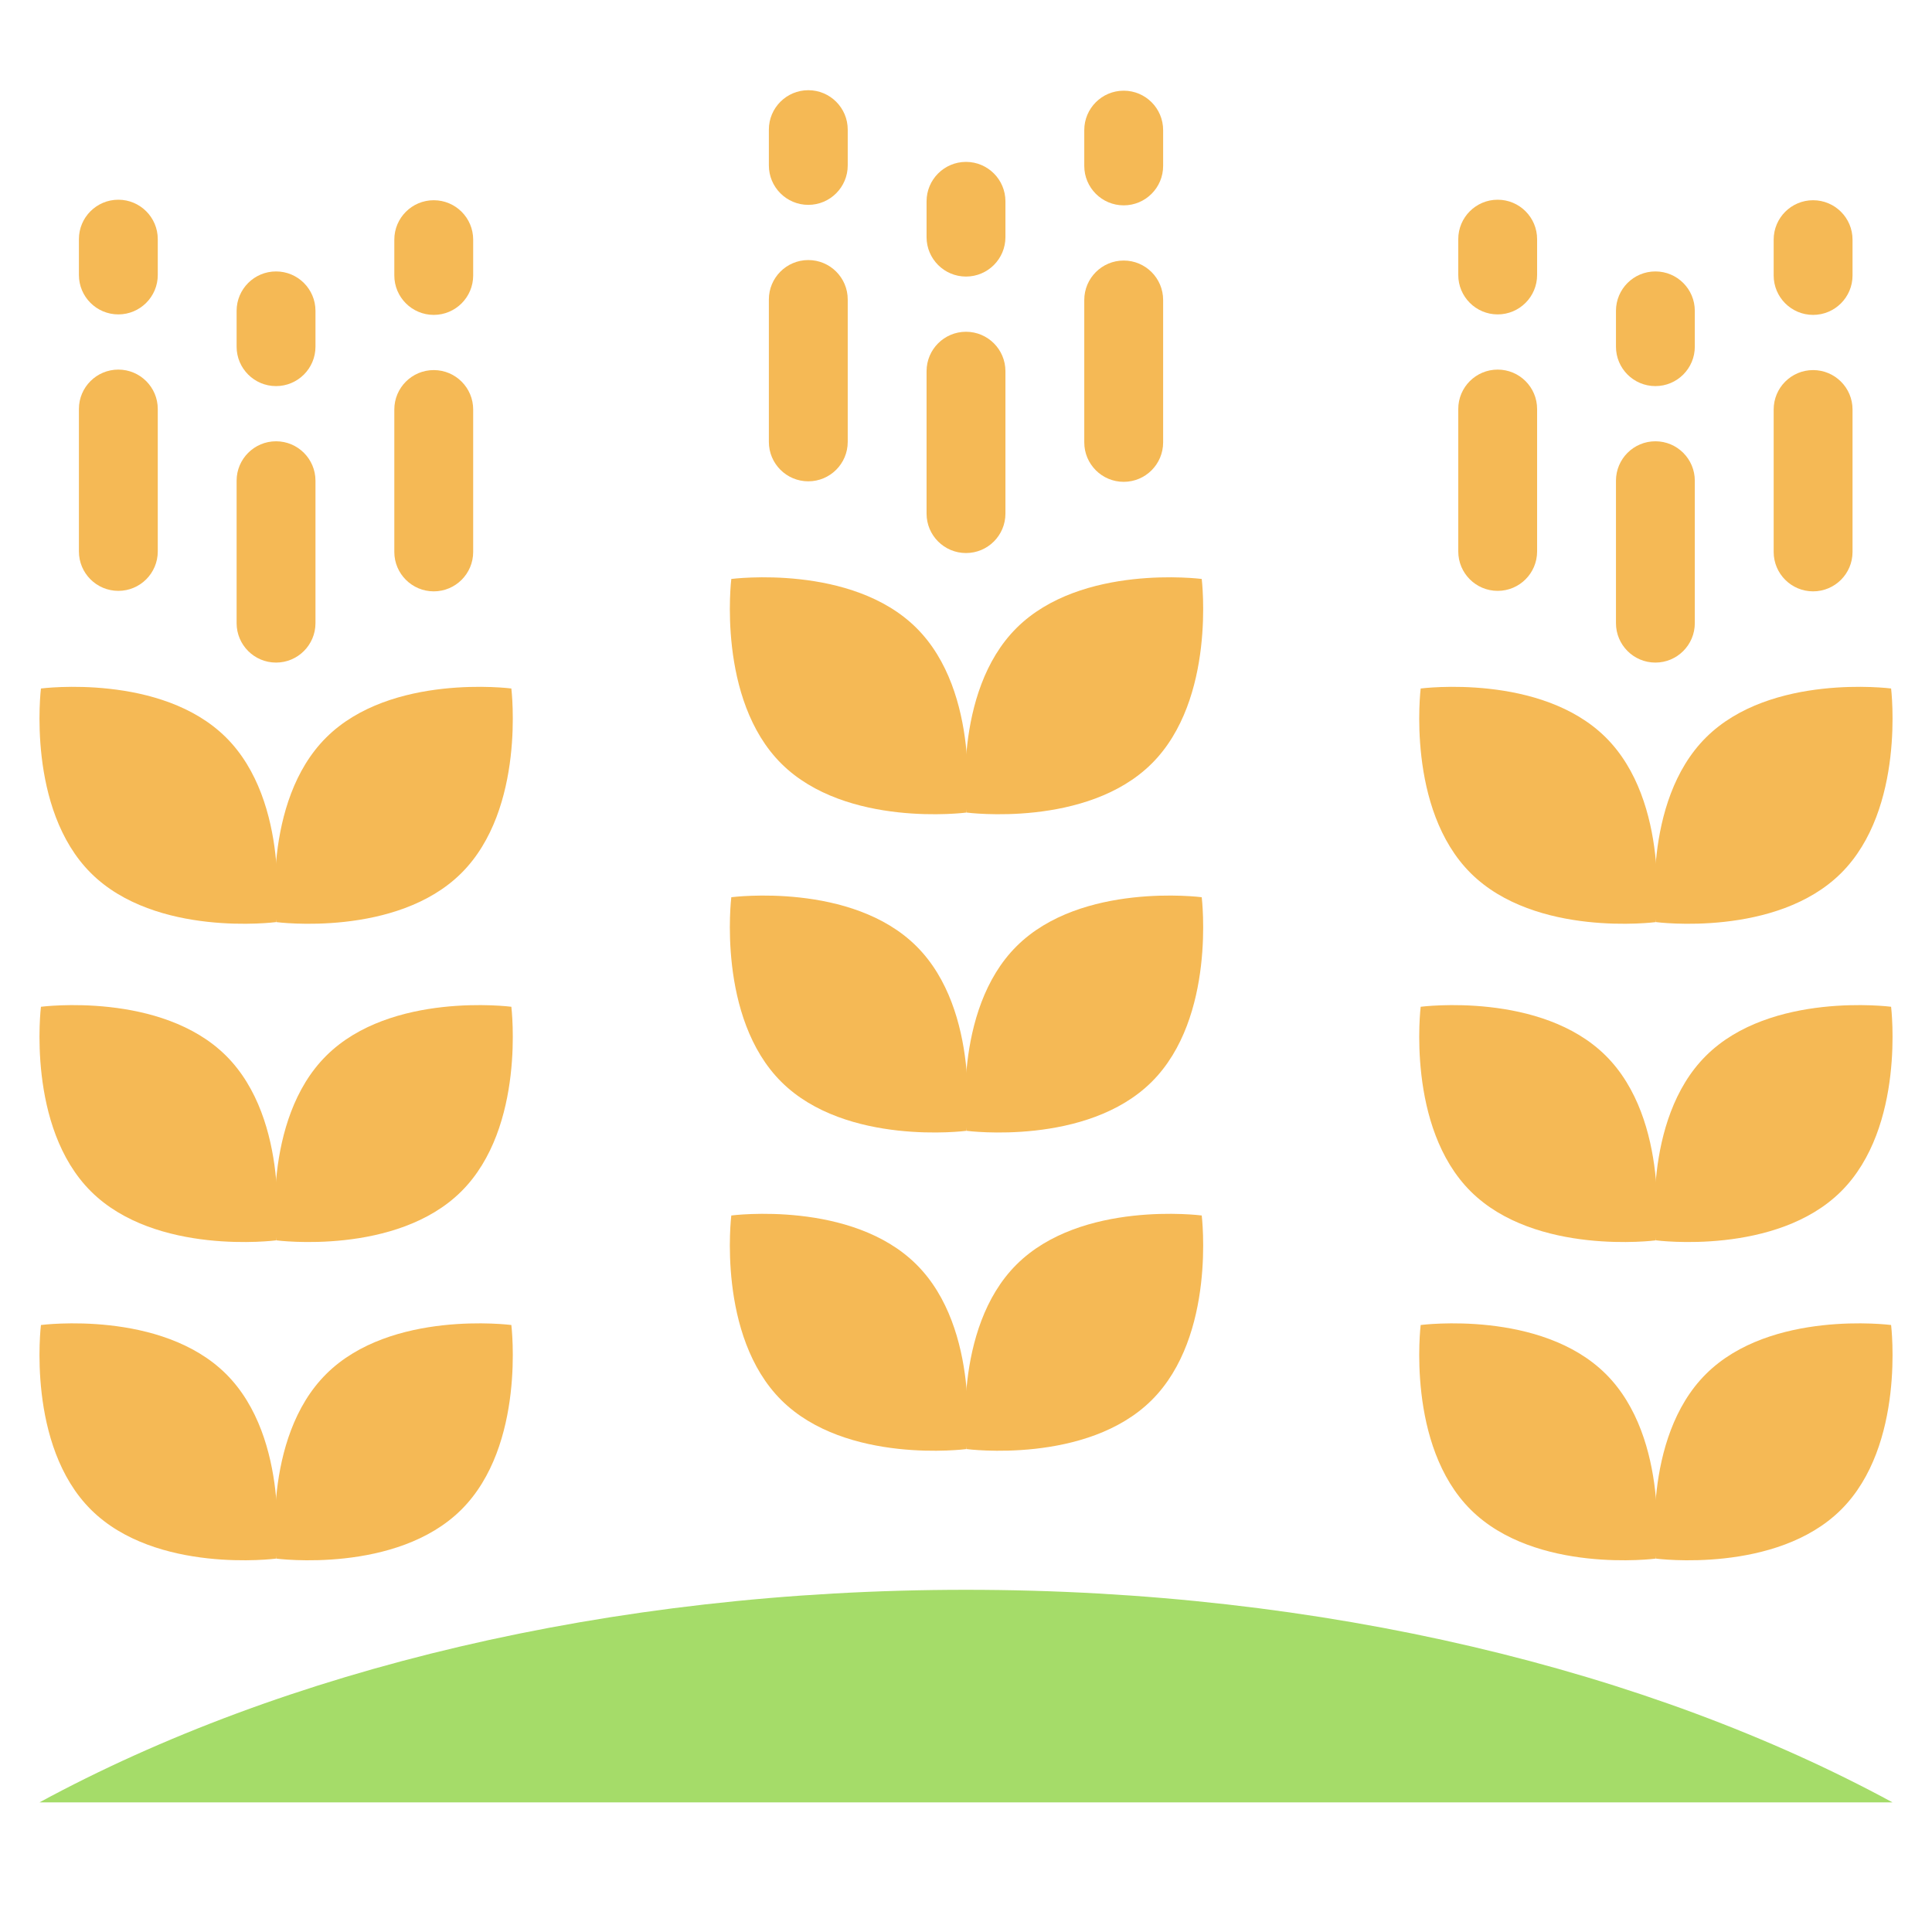 <svg width="83" height="83" viewBox="0 0 83 83" fill="none" xmlns="http://www.w3.org/2000/svg">
<path d="M81.304 77.431C70.858 71.765 56.872 68.299 41.5 68.299C26.128 68.299 12.143 71.765 1.696 77.431H81.304Z" fill="#A5DC69"/>
<path d="M41.519 62.255L41.518 62.253C41.496 62.258 36.352 62.918 33.569 60.153C30.787 57.386 31.415 52.241 31.417 52.218L31.417 52.218L31.419 52.218V52.217L31.419 52.218C31.462 52.212 36.589 51.559 39.367 54.32C42.157 57.091 41.519 62.255 41.519 62.255Z" fill="#F5B955"/>
<path d="M43.676 54.32C46.455 51.559 51.582 52.212 51.625 52.218L51.625 52.217V52.218L51.627 52.218L51.627 52.218C51.629 52.241 52.258 57.386 49.475 60.153C46.692 62.918 41.548 62.258 41.526 62.253L41.525 62.255C41.525 62.255 40.887 57.091 43.676 54.32Z" fill="#F5B955"/>
<path d="M41.519 48.583L41.518 48.581C41.496 48.585 36.352 49.245 33.569 46.48C30.787 43.713 31.415 38.568 31.417 38.546L31.417 38.545L31.419 38.545V38.544L31.419 38.545C31.462 38.54 36.589 37.886 39.367 40.647C42.157 43.419 41.519 48.583 41.519 48.583Z" fill="#F5B955"/>
<path d="M43.676 40.647C46.455 37.886 51.582 38.54 51.625 38.545L51.625 38.544V38.545L51.627 38.545L51.627 38.546C51.629 38.568 52.258 43.714 49.475 46.48C46.692 49.245 41.548 48.586 41.526 48.581L41.525 48.583C41.525 48.583 40.887 43.419 43.676 40.647Z" fill="#F5B955"/>
<path d="M41.519 34.91L41.518 34.908C41.496 34.913 36.352 35.573 33.569 32.808C30.787 30.041 31.415 24.895 31.417 24.873L31.417 24.872L31.419 24.873V24.872L31.419 24.872C31.462 24.867 36.589 24.214 39.367 26.974C42.157 29.746 41.519 34.91 41.519 34.91Z" fill="#F5B955"/>
<path d="M43.676 26.974C46.455 24.214 51.582 24.867 51.625 24.872L51.625 24.871V24.873L51.627 24.872L51.627 24.873C51.629 24.895 52.258 30.041 49.475 32.808C46.692 35.573 41.548 34.913 41.526 34.908L41.525 34.91C41.525 34.91 40.887 29.746 43.676 26.974Z" fill="#F5B955"/>
<path d="M71.135 66.961L71.134 66.959C71.112 66.963 65.968 67.624 63.185 64.859C60.403 62.092 61.031 56.946 61.033 56.924L61.033 56.923L61.035 56.923V56.922L61.035 56.923C61.078 56.918 66.205 56.264 68.984 59.025C71.773 61.797 71.135 66.961 71.135 66.961Z" fill="#F5B955"/>
<path d="M73.293 59.025C76.071 56.264 81.198 56.918 81.241 56.923L81.242 56.922V56.923L81.243 56.923L81.243 56.924C81.245 56.946 81.874 62.092 79.091 64.859C76.308 67.624 71.164 66.964 71.142 66.959L71.141 66.961C71.141 66.961 70.503 61.797 73.293 59.025Z" fill="#F5B955"/>
<path d="M71.135 53.289L71.134 53.287C71.112 53.291 65.968 53.951 63.185 51.186C60.403 48.419 61.031 43.274 61.033 43.252L61.033 43.251L61.035 43.251V43.25L61.035 43.251C61.078 43.246 66.205 42.592 68.984 45.353C71.773 48.124 71.135 53.289 71.135 53.289Z" fill="#F5B955"/>
<path d="M73.293 45.353C76.071 42.592 81.198 43.246 81.241 43.251L81.242 43.25V43.251L81.243 43.251L81.243 43.252C81.245 43.274 81.874 48.419 79.091 51.186C76.308 53.951 71.164 53.291 71.142 53.286L71.141 53.289C71.141 53.289 70.503 48.124 73.293 45.353Z" fill="#F5B955"/>
<path d="M71.135 39.616L71.134 39.614C71.112 39.618 65.968 40.279 63.185 37.514C60.403 34.747 61.031 29.601 61.033 29.579L61.033 29.578L61.035 29.578V29.577L61.035 29.578C61.078 29.573 66.205 28.919 68.984 31.68C71.773 34.452 71.135 39.616 71.135 39.616Z" fill="#F5B955"/>
<path d="M73.293 31.68C76.071 28.919 81.198 29.573 81.241 29.578L81.242 29.577V29.578L81.243 29.578L81.243 29.579C81.245 29.601 81.874 34.747 79.091 37.514C76.308 40.279 71.164 39.619 71.142 39.614L71.141 39.616C71.141 39.616 70.503 34.452 73.293 31.68Z" fill="#F5B955"/>
<path d="M11.86 66.961L11.859 66.959C11.837 66.963 6.693 67.624 3.911 64.859C1.128 62.092 1.756 56.946 1.759 56.924L1.758 56.923L1.76 56.923V56.922L1.761 56.923C1.803 56.918 6.93 56.264 9.709 59.025C12.498 61.797 11.86 66.961 11.86 66.961Z" fill="#F5B955"/>
<path d="M14.018 59.025C16.796 56.264 21.923 56.918 21.966 56.923L21.966 56.922V56.923L21.968 56.923L21.968 56.924C21.97 56.946 22.599 62.092 19.816 64.859C17.033 67.624 11.889 66.964 11.867 66.959L11.866 66.961C11.866 66.961 11.228 61.797 14.018 59.025Z" fill="#F5B955"/>
<path d="M11.86 53.289L11.859 53.287C11.837 53.291 6.693 53.951 3.911 51.186C1.128 48.419 1.756 43.274 1.759 43.252L1.758 43.251L1.76 43.251V43.25L1.761 43.251C1.803 43.246 6.93 42.592 9.709 45.353C12.498 48.124 11.86 53.289 11.86 53.289Z" fill="#F5B955"/>
<path d="M14.018 45.353C16.796 42.592 21.923 43.246 21.966 43.251L21.966 43.25V43.251L21.968 43.251L21.968 43.252C21.97 43.274 22.599 48.419 19.816 51.186C17.033 53.951 11.889 53.291 11.867 53.286L11.866 53.289C11.866 53.289 11.228 48.124 14.018 45.353Z" fill="#F5B955"/>
<path d="M11.86 39.616L11.859 39.614C11.837 39.618 6.693 40.279 3.911 37.514C1.128 34.747 1.756 29.601 1.759 29.579L1.758 29.578L1.76 29.578V29.577L1.761 29.578C1.803 29.573 6.93 28.919 9.709 31.68C12.498 34.452 11.86 39.616 11.86 39.616Z" fill="#F5B955"/>
<path d="M14.018 31.68C16.796 28.919 21.923 29.573 21.966 29.578L21.966 29.577V29.578L21.968 29.578L21.968 29.579C21.97 29.601 22.599 34.747 19.816 37.514C17.033 40.279 11.889 39.619 11.867 39.614L11.866 39.616C11.866 39.616 11.228 34.452 14.018 31.68Z" fill="#F5B955"/>
<path d="M41.5 23.759C42.436 23.759 43.194 23.001 43.194 22.065V15.947C43.194 15.011 42.436 14.253 41.5 14.253C40.565 14.253 39.806 15.011 39.806 15.947V22.066C39.806 23.001 40.565 23.759 41.5 23.759Z" fill="#F5B955"/>
<path d="M41.5 11.881C42.436 11.881 43.194 11.123 43.194 10.188V8.649C43.194 7.714 42.436 6.955 41.5 6.955C40.565 6.955 39.806 7.714 39.806 8.649V10.188C39.806 11.123 40.565 11.881 41.5 11.881Z" fill="#F5B955"/>
<path d="M48.275 20.7C49.211 20.7 49.969 19.942 49.969 19.006V12.887C49.969 11.952 49.211 11.193 48.275 11.193C47.34 11.193 46.581 11.952 46.581 12.887V19.006C46.581 19.942 47.34 20.7 48.275 20.7Z" fill="#F5B955"/>
<path d="M48.275 8.822C49.211 8.822 49.969 8.064 49.969 7.128V5.59C49.969 4.654 49.211 3.896 48.275 3.896C47.34 3.896 46.581 4.654 46.581 5.59V7.128C46.581 8.064 47.34 8.822 48.275 8.822Z" fill="#F5B955"/>
<path d="M34.725 20.678C35.66 20.678 36.419 19.92 36.419 18.985V12.866C36.419 11.93 35.66 11.172 34.725 11.172C33.79 11.172 33.031 11.93 33.031 12.866V18.985C33.031 19.92 33.79 20.678 34.725 20.678Z" fill="#F5B955"/>
<path d="M34.725 8.801C35.66 8.801 36.419 8.042 36.419 7.107V5.568C36.419 4.633 35.66 3.875 34.725 3.875C33.79 3.875 33.031 4.633 33.031 5.568V7.107C33.031 8.042 33.79 8.801 34.725 8.801Z" fill="#F5B955"/>
<path d="M71.117 28.465C72.052 28.465 72.81 27.706 72.81 26.771V20.652C72.81 19.717 72.052 18.958 71.117 18.958C70.181 18.958 69.423 19.717 69.423 20.652V26.771C69.423 27.706 70.181 28.465 71.117 28.465Z" fill="#F5B955"/>
<path d="M71.117 16.587C72.052 16.587 72.81 15.829 72.81 14.893V13.355C72.81 12.419 72.052 11.661 71.117 11.661C70.181 11.661 69.423 12.419 69.423 13.355V14.893C69.423 15.829 70.181 16.587 71.117 16.587Z" fill="#F5B955"/>
<path d="M77.892 25.405C78.827 25.405 79.586 24.647 79.586 23.712V17.593C79.586 16.657 78.827 15.899 77.892 15.899C76.956 15.899 76.198 16.657 76.198 17.593V23.712C76.198 24.647 76.956 25.405 77.892 25.405Z" fill="#F5B955"/>
<path d="M77.892 13.528C78.827 13.528 79.586 12.769 79.586 11.834V10.296C79.586 9.36 78.827 8.602 77.892 8.602C76.956 8.602 76.198 9.36 76.198 10.296V11.834C76.198 12.769 76.956 13.528 77.892 13.528Z" fill="#F5B955"/>
<path d="M64.341 25.384C65.277 25.384 66.035 24.626 66.035 23.69V17.571C66.035 16.636 65.277 15.878 64.341 15.878C63.406 15.878 62.648 16.636 62.648 17.571V23.69C62.648 24.626 63.406 25.384 64.341 25.384Z" fill="#F5B955"/>
<path d="M64.341 13.507C65.277 13.507 66.035 12.748 66.035 11.813V10.274C66.035 9.339 65.277 8.58 64.341 8.58C63.406 8.58 62.648 9.339 62.648 10.274V11.813C62.648 12.748 63.406 13.507 64.341 13.507Z" fill="#F5B955"/>
<path d="M11.859 28.465C12.794 28.465 13.553 27.706 13.553 26.771V20.652C13.553 19.717 12.794 18.958 11.859 18.958C10.924 18.958 10.165 19.717 10.165 20.652V26.771C10.165 27.706 10.924 28.465 11.859 28.465Z" fill="#F5B955"/>
<path d="M11.859 16.587C12.794 16.587 13.553 15.829 13.553 14.893V13.355C13.553 12.419 12.794 11.661 11.859 11.661C10.924 11.661 10.165 12.419 10.165 13.355V14.893C10.165 15.829 10.924 16.587 11.859 16.587Z" fill="#F5B955"/>
<path d="M18.634 25.405C19.57 25.405 20.328 24.647 20.328 23.712V17.593C20.328 16.657 19.57 15.899 18.634 15.899C17.699 15.899 16.94 16.657 16.94 17.593V23.712C16.94 24.647 17.699 25.405 18.634 25.405Z" fill="#F5B955"/>
<path d="M18.634 13.528C19.57 13.528 20.328 12.769 20.328 11.834V10.296C20.328 9.36 19.57 8.602 18.634 8.602C17.699 8.602 16.94 9.36 16.94 10.296V11.834C16.94 12.769 17.699 13.528 18.634 13.528Z" fill="#F5B955"/>
<path d="M5.084 25.384C6.019 25.384 6.778 24.626 6.778 23.69V17.571C6.778 16.636 6.019 15.878 5.084 15.878C4.148 15.878 3.39 16.636 3.39 17.571V23.69C3.39 24.626 4.148 25.384 5.084 25.384Z" fill="#F5B955"/>
<path d="M5.084 13.507C6.019 13.507 6.778 12.748 6.778 11.813V10.274C6.778 9.339 6.019 8.58 5.084 8.58C4.148 8.58 3.39 9.339 3.39 10.274V11.813C3.39 12.748 4.148 13.507 5.084 13.507Z" fill="#F5B955"/>
</svg>
